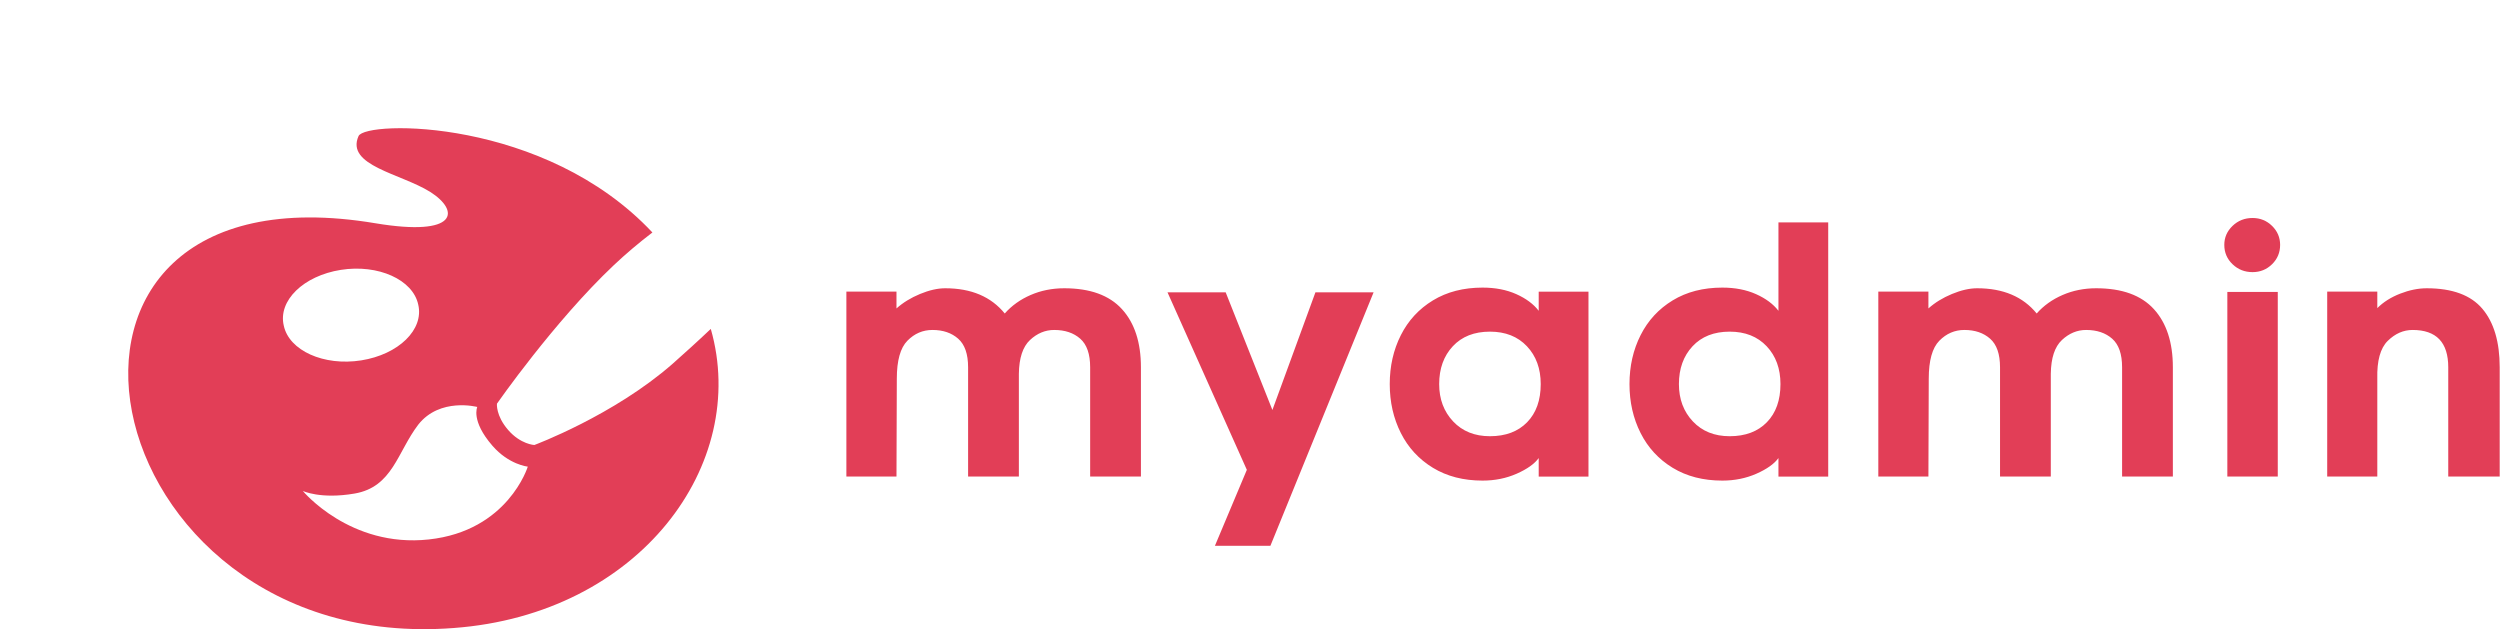 <svg xmlns:xlink="http://www.w3.org/1999/xlink" xmlns="http://www.w3.org/2000/svg" viewBox="0 0 389.895 98.165" preserveAspectRatio="xMidYMid meet" class="css-18yrpox" id="dfgdfdae" width="389.895"  height="98.165" ><defs id="SvgjsDefs1903"></defs><g id="SvgjsG1904" featurekey="v37d4h-0" transform="matrix(1.023,0,0,1.023,14.896,7.92)" fill="#E23E57"><path xmlns="http://www.w3.org/2000/svg" d="M54.6,88C83,85.9,99.7,63,93.8,42.4c-2,1.9-4,3.7-5.8,5.3c-9,7.9-21.1,12.4-21.1,12.4s-2.1-0.1-4-2.3c-1.9-2.2-1.7-4-1.7-4  s8.7-12.5,17.8-21.1c1.8-1.7,3.8-3.4,5.9-5C68.5,10.2,41.2,10.6,40.1,13c-2,4.5,6.4,5.7,10.9,8.5c4.6,2.9,4.3,6.9-8.3,4.8  C-16.2,16.4-1.4,92.3,54.6,88z M58.2,54.3c0,0-1,2.1,2.3,5.9c2.5,2.9,5.4,3.2,5.4,3.2s-3,9.8-15.1,11.1c-12,1.3-19.2-7.4-19.2-7.4  s2.7,1.3,7.9,0.4c5.8-1,6.5-6.3,9.7-10.5C52.5,52.8,58.2,54.3,58.2,54.3z M37.4,33.4c5.7-0.9,11,1.5,11.8,5.3c0.9,3.8-3,7.6-8.7,8.5  c-5.7,0.9-11-1.5-11.8-5.3C27.8,38.1,31.7,34.3,37.4,33.4z" fill="#E23E57"></path></g><g id="SvgjsG1905" featurekey="UxBHKT-0" transform="matrix(2.622,0,0,2.622,128.329,21.884)" fill="#E23E57"><path d="M17.79 10.04 q1.13 1.24 1.13 3.46 l0 6.5 l-3.02 0 l0 -6.5 q0 -1.18 -0.59 -1.7 t-1.55 -0.52 q-0.8 0 -1.44 0.6 t-0.66 2 l0 6.12 l-3.02 0 l0 -6.5 q0 -1.18 -0.59 -1.7 t-1.53 -0.52 q-0.86 0 -1.49 0.64 t-0.63 2.26 l-0.02 5.82 l-2.98 0 l0 -11 l2.98 0 l0 1 q0.58 -0.52 1.4 -0.86 t1.5 -0.34 q2.32 0 3.54 1.5 q0.62 -0.7 1.54 -1.1 t2 -0.4 q2.3 0 3.43 1.24 z M23.32 24.12 l1.9 -4.52 l-4.72 -10.56 l3.46 0 l2.78 7 l2.56 -7 l3.46 0 l-6.14 15.08 l-3.3 0 z M42.58 18.9 q-0.38 0.52 -1.31 0.93 t-2.03 0.41 q-1.7 0 -2.95 -0.76 t-1.91 -2.07 t-0.66 -2.91 t0.66 -2.91 t1.91 -2.07 t2.95 -0.76 q1.14 0 2.01 0.39 t1.33 0.99 l0 -1.14 l2.96 0 l0 11 l-2.96 0 l0 -1.1 z M41.88 12.25 q-0.82 -0.87 -2.2 -0.87 q-1.4 0 -2.21 0.87 t-0.81 2.25 q0 1.34 0.83 2.22 t2.19 0.88 q1.4 0 2.21 -0.83 t0.81 -2.27 q0 -1.38 -0.82 -2.25 z M56.84 18.9 q-0.38 0.52 -1.31 0.93 t-2.03 0.41 q-1.7 0 -2.95 -0.76 t-1.91 -2.07 t-0.66 -2.91 t0.66 -2.91 t1.91 -2.07 t2.95 -0.76 q1.14 0 2.01 0.39 t1.33 0.99 l0 -5.26 l2.96 0 l0 15.12 l-2.96 0 l0 -1.1 z M56.14 12.25 q-0.82 -0.87 -2.2 -0.87 q-1.4 0 -2.21 0.87 t-0.81 2.25 q0 1.34 0.83 2.22 t2.19 0.88 q1.4 0 2.21 -0.83 t0.81 -2.27 q0 -1.38 -0.82 -2.25 z M79.17 10.04 q1.13 1.24 1.13 3.46 l0 6.5 l-3.02 0 l0 -6.5 q0 -1.18 -0.59 -1.7 t-1.55 -0.52 q-0.8 0 -1.44 0.6 t-0.66 2 l0 6.12 l-3.02 0 l0 -6.5 q0 -1.18 -0.59 -1.7 t-1.53 -0.52 q-0.86 0 -1.49 0.64 t-0.63 2.26 l-0.02 5.82 l-2.98 0 l0 -11 l2.98 0 l0 1 q0.58 -0.52 1.4 -0.86 t1.5 -0.34 q2.32 0 3.54 1.5 q0.62 -0.7 1.54 -1.1 t2 -0.4 q2.3 0 3.43 1.24 z M86.2 7.37 q-0.48 0.47 -1.16 0.47 q-0.7 0 -1.19 -0.47 t-0.49 -1.15 q0 -0.66 0.49 -1.13 t1.19 -0.47 q0.68 0 1.16 0.47 t0.48 1.13 q0 0.68 -0.48 1.15 z M83.54 9.02 l3 0 l0 10.98 l-3 0 l0 -10.98 z M98.71 10.02 q1.03 1.22 1.03 3.48 l0 6.5 l-3.06 0 l0 -6.5 q0 -2.22 -2.12 -2.22 q-0.82 0 -1.48 0.65 t-0.62 2.25 l0 5.82 l-2.98 0 l0 -11 l2.98 0 l0 0.98 q0.54 -0.54 1.36 -0.86 t1.58 -0.32 q2.28 0 3.31 1.22 z" fill="#E23E57"></path></g></svg>